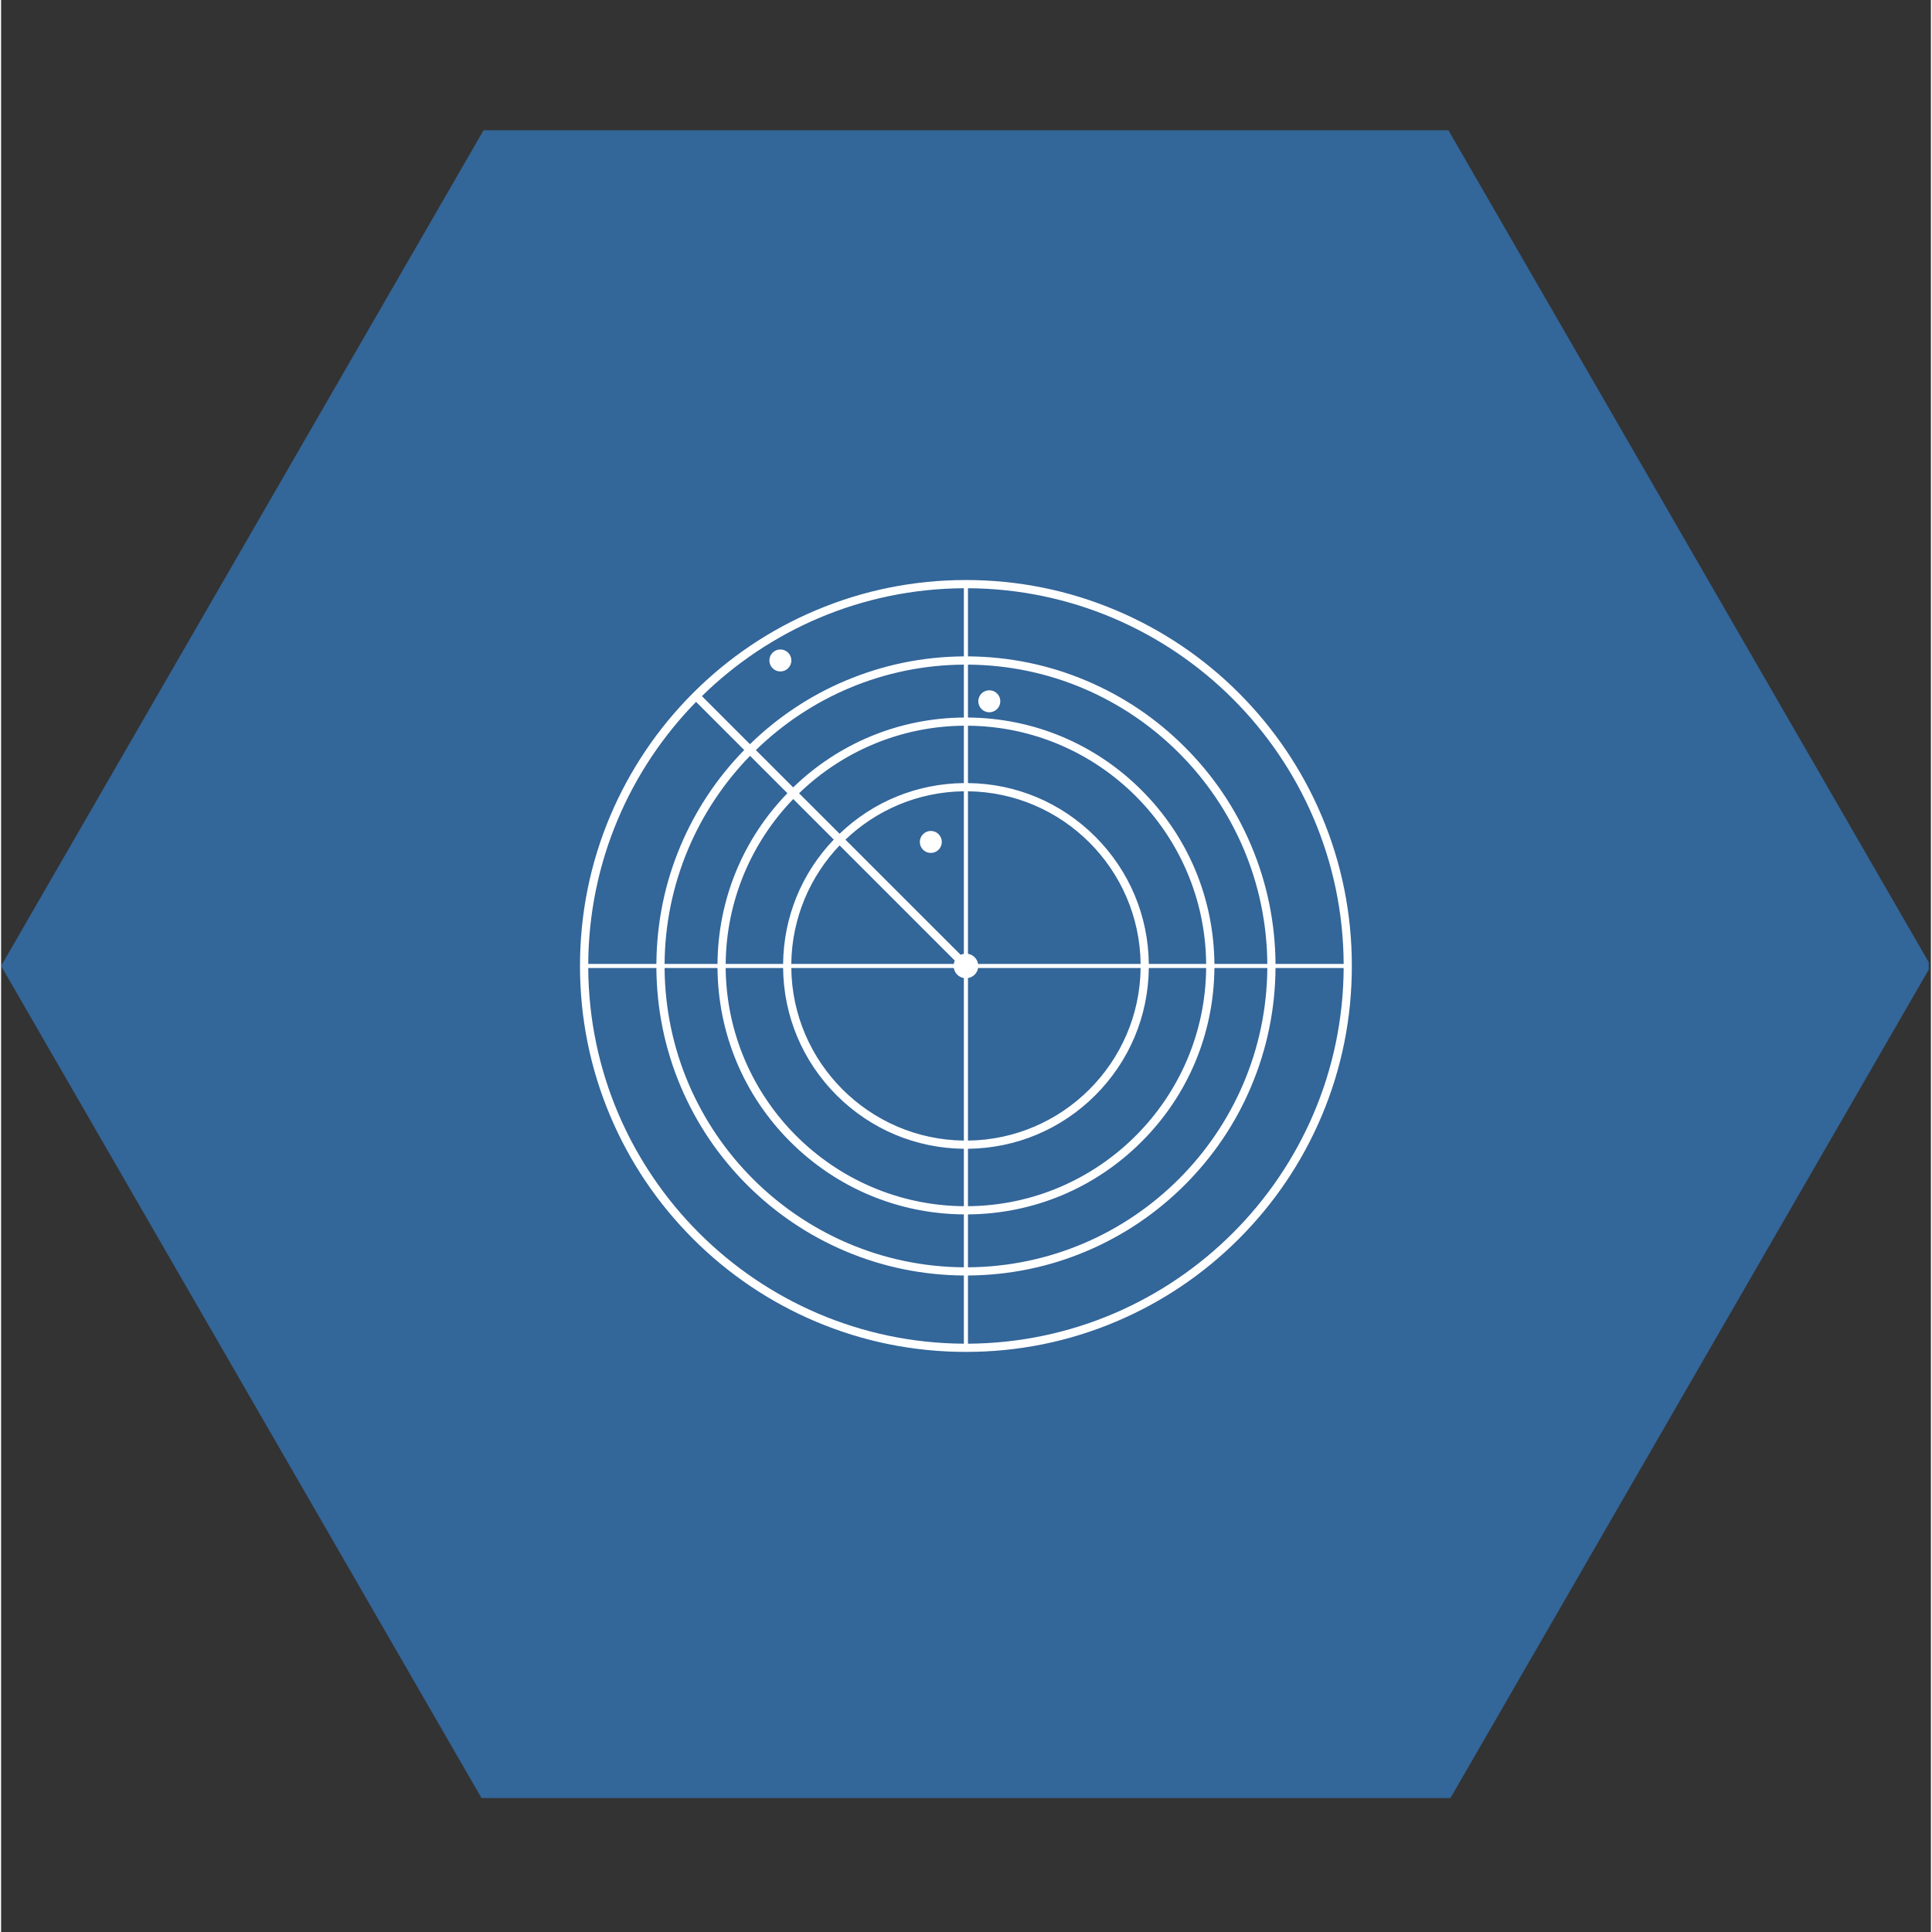 <svg xmlns="http://www.w3.org/2000/svg" xmlns:xlink="http://www.w3.org/1999/xlink" width="140" zoomAndPan="magnify" viewBox="0 0 104.88 105" height="140" preserveAspectRatio="xMidYMid meet" version="1.0"><rect x="0" y="0" width="104.88" height="105" fill="#333333" stroke="none"/><defs><clipPath id="dc35c4e45d"><path d="M 0 7.074 L 104.762 7.074 L 104.762 97.719 L 0 97.719 Z M 0 7.074 " clip-rule="nonzero"/></clipPath><clipPath id="b4d0c8cf06"><path d="M 31.465 31.523 L 73.414 31.523 L 73.414 73.477 L 31.465 73.477 Z M 31.465 31.523 " clip-rule="nonzero"/></clipPath></defs><g clip-path="url(#dc35c4e45d)"><path fill="#336699" d="M 26.219 97.91 L 0 52.496 L 26.219 7.082 L 78.66 7.082 L 104.879 52.496 L 78.66 97.91 Z M 26.219 97.91 " fill-opacity="1" fill-rule="nonzero"/></g><g clip-path="url(#b4d0c8cf06)"><path fill="#ffffff" d="M 52.547 73.027 L 52.547 69.32 C 54.781 69.305 56.945 68.863 58.984 68 C 60.988 67.152 62.789 65.938 64.332 64.395 C 65.879 62.848 67.094 61.051 67.938 59.047 C 68.801 57.004 69.246 54.84 69.262 52.609 L 72.965 52.609 C 72.906 63.84 63.781 72.965 52.547 73.027 Z M 31.91 52.609 L 35.613 52.609 C 35.629 54.84 36.07 57.004 36.934 59.047 C 37.781 61.051 38.996 62.848 40.539 64.395 C 42.086 65.938 43.883 67.152 45.887 68 C 47.93 68.863 50.094 69.305 52.324 69.32 L 52.324 73.027 C 41.094 72.965 31.969 63.84 31.91 52.609 Z M 37.77 38.145 L 40.387 40.762 C 38.914 42.27 37.754 44.012 36.934 45.949 C 36.07 47.988 35.629 50.152 35.613 52.387 L 31.91 52.387 C 31.938 46.852 34.172 41.824 37.77 38.145 Z M 52.324 31.969 L 52.324 35.672 C 50.094 35.688 47.93 36.133 45.887 36.996 C 43.953 37.812 42.211 38.973 40.699 40.445 L 38.086 37.832 C 41.766 34.23 46.789 32 52.324 31.969 Z M 65.941 52.387 C 65.91 48.82 64.512 45.473 61.984 42.949 C 59.461 40.426 56.113 39.023 52.547 38.996 L 52.547 36.121 C 61.492 36.18 68.754 43.441 68.816 52.387 Z M 52.547 66 C 56.113 65.973 59.461 64.57 61.984 62.047 C 64.512 59.523 65.91 56.176 65.941 52.609 L 68.816 52.609 C 68.754 61.551 61.492 68.816 52.547 68.875 Z M 38.934 52.609 C 38.965 56.176 40.363 59.523 42.887 62.047 C 45.414 64.57 48.762 65.973 52.324 66 L 52.324 68.875 C 43.383 68.816 36.121 61.551 36.059 52.609 Z M 42.734 43.109 C 40.309 45.613 38.961 48.895 38.934 52.387 L 36.059 52.387 C 36.09 47.996 37.855 44.008 40.703 41.078 Z M 52.324 38.996 C 48.836 39.023 45.555 40.367 43.047 42.793 L 41.02 40.766 C 43.949 37.914 47.934 36.148 52.324 36.121 Z M 62.375 52.387 C 62.348 49.773 61.316 47.32 59.465 45.469 C 57.613 43.617 55.16 42.586 52.547 42.559 L 52.547 39.441 C 59.66 39.5 65.434 45.273 65.492 52.387 Z M 52.547 62.434 C 55.16 62.406 57.613 61.375 59.465 59.527 C 61.316 57.676 62.348 55.223 62.375 52.609 L 65.492 52.609 C 65.434 59.719 59.66 65.496 52.547 65.555 Z M 42.5 52.609 C 42.527 55.223 43.559 57.676 45.41 59.527 C 47.262 61.375 49.711 62.406 52.324 62.434 L 52.324 65.555 C 45.215 65.496 39.441 59.719 39.379 52.609 Z M 45.254 45.629 C 43.5 47.461 42.527 49.848 42.5 52.387 L 39.379 52.387 C 39.41 48.91 40.805 45.754 43.051 43.426 Z M 52.324 42.559 C 49.785 42.586 47.398 43.559 45.57 45.312 L 43.367 43.113 C 45.695 40.863 48.852 39.469 52.324 39.441 Z M 53.098 52.387 C 53.051 52.105 52.828 51.883 52.547 51.836 L 52.547 43.004 C 57.695 43.066 61.871 47.238 61.93 52.387 Z M 52.547 53.156 C 52.828 53.109 53.051 52.891 53.098 52.609 L 61.93 52.609 C 61.871 57.754 57.695 61.93 52.547 61.988 Z M 51.777 52.609 C 51.824 52.891 52.043 53.109 52.324 53.156 L 52.324 61.988 C 47.18 61.93 43.004 57.754 42.945 52.609 Z M 51.832 52.207 C 51.805 52.262 51.785 52.324 51.777 52.387 L 42.945 52.387 C 42.973 49.891 43.969 47.625 45.57 45.945 Z M 52.324 51.836 C 52.262 51.848 52.203 51.867 52.148 51.891 L 45.887 45.633 C 47.566 44.027 49.832 43.035 52.324 43.004 Z M 72.965 52.387 L 69.262 52.387 C 69.246 50.152 68.801 47.988 67.938 45.949 C 67.094 43.945 65.879 42.145 64.332 40.602 C 62.789 39.055 60.988 37.844 58.984 36.996 C 56.945 36.133 54.781 35.688 52.547 35.672 L 52.547 31.969 C 63.781 32.027 72.906 41.152 72.965 52.387 Z M 71.766 44.332 C 70.707 41.836 69.195 39.594 67.27 37.664 C 65.344 35.738 63.098 34.227 60.602 33.172 C 58.016 32.078 55.27 31.523 52.438 31.523 C 49.605 31.523 46.859 32.078 44.273 33.172 C 41.773 34.227 39.531 35.738 37.605 37.664 C 35.68 39.594 34.168 41.836 33.109 44.332 C 32.016 46.918 31.461 49.664 31.461 52.496 C 31.461 55.328 32.016 58.074 33.109 60.66 C 34.168 63.16 35.68 65.402 37.605 67.328 C 39.531 69.254 41.773 70.766 44.273 71.824 C 46.859 72.918 49.605 73.473 52.438 73.473 C 55.27 73.473 58.016 72.918 60.602 71.824 C 63.098 70.766 65.344 69.254 67.27 67.328 C 69.195 65.402 70.707 63.16 71.766 60.66 C 72.859 58.074 73.41 55.328 73.41 52.496 C 73.41 49.664 72.859 46.918 71.766 44.332 " fill-opacity="1" fill-rule="nonzero"/></g><path fill="#ffffff" d="M 42.352 36.492 C 42.68 36.492 42.949 36.227 42.949 35.895 C 42.949 35.566 42.68 35.297 42.352 35.297 C 42.02 35.297 41.754 35.566 41.754 35.895 C 41.754 36.227 42.02 36.492 42.352 36.492 " fill-opacity="1" fill-rule="nonzero"/><path fill="#ffffff" d="M 53.707 37.516 C 53.375 37.516 53.109 37.781 53.109 38.113 C 53.109 38.441 53.375 38.711 53.707 38.711 C 54.035 38.711 54.305 38.441 54.305 38.113 C 54.305 37.781 54.035 37.516 53.707 37.516 " fill-opacity="1" fill-rule="nonzero"/><path fill="#ffffff" d="M 50.527 46.355 C 50.859 46.355 51.125 46.09 51.125 45.758 C 51.125 45.43 50.859 45.16 50.527 45.16 C 50.199 45.16 49.93 45.43 49.93 45.758 C 49.93 46.09 50.199 46.355 50.527 46.355 " fill-opacity="1" fill-rule="nonzero"/></svg>